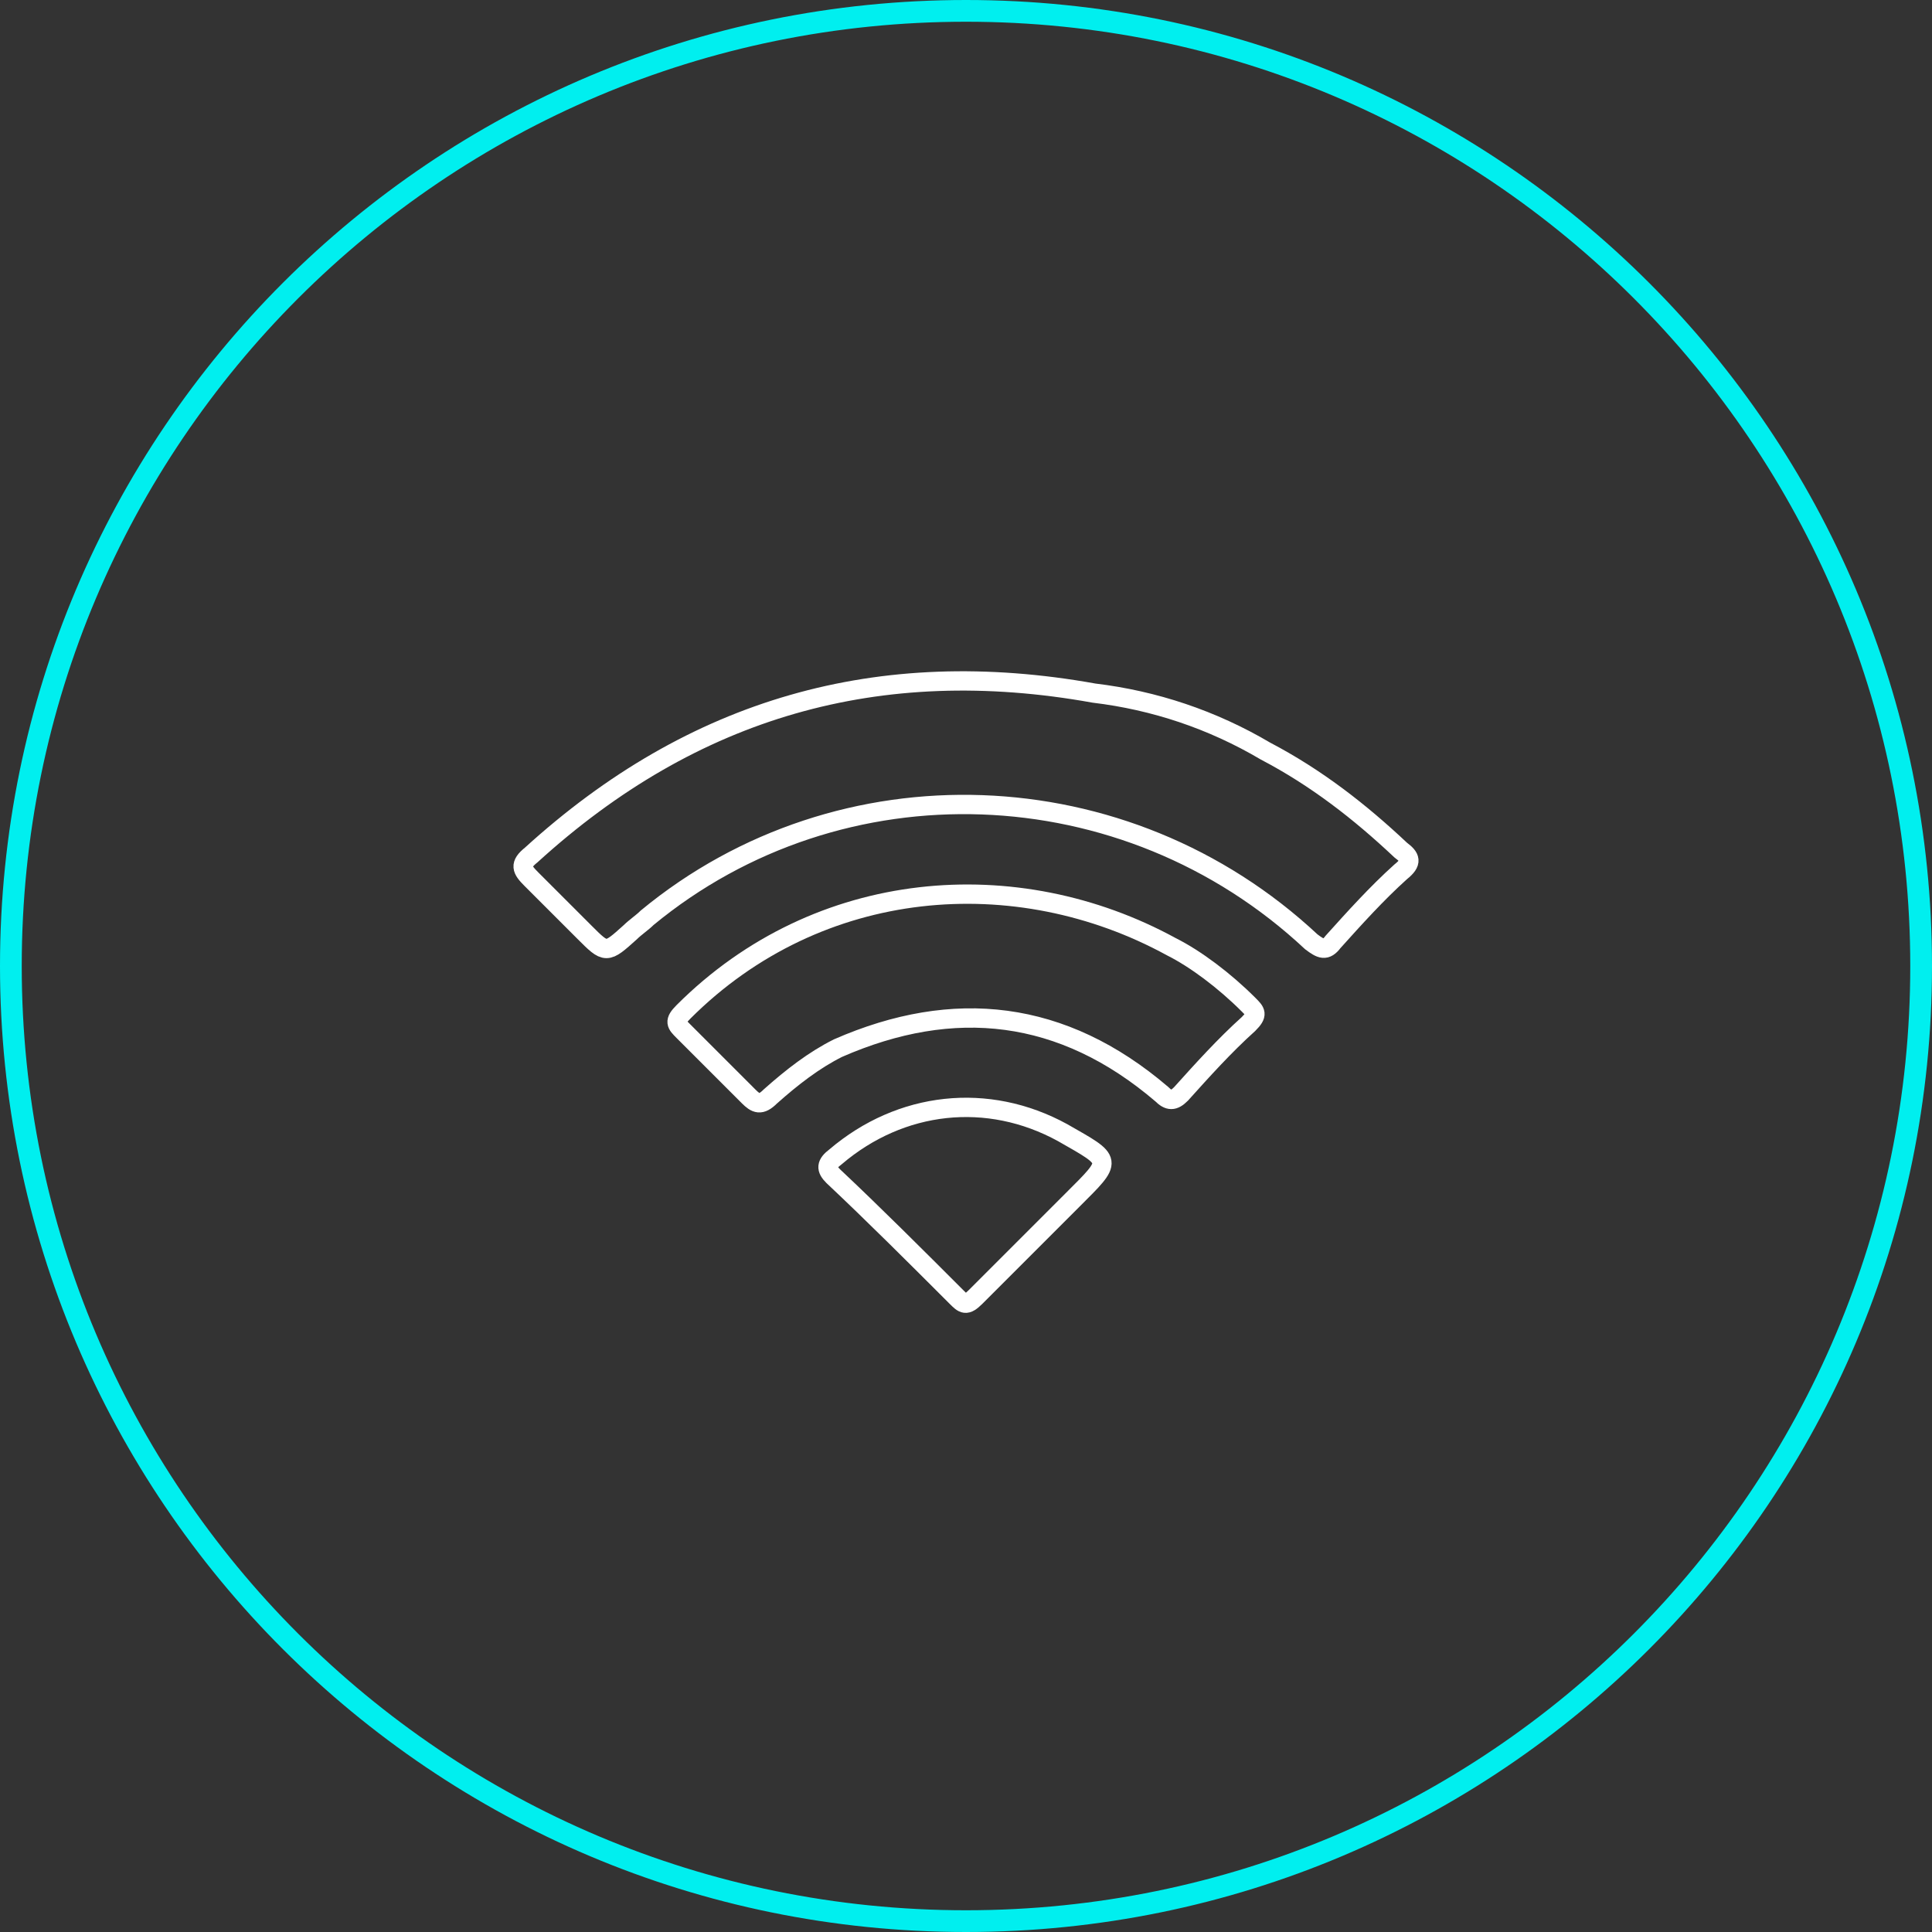 <?xml version="1.0" encoding="utf-8"?>
<!-- Generator: Adobe Illustrator 16.0.0, SVG Export Plug-In . SVG Version: 6.00 Build 0)  -->
<!DOCTYPE svg PUBLIC "-//W3C//DTD SVG 1.1//EN" "http://www.w3.org/Graphics/SVG/1.1/DTD/svg11.dtd">
<svg version="1.1" id="Слой_1" xmlns="http://www.w3.org/2000/svg" xmlns:xlink="http://www.w3.org/1999/xlink" x="0px" y="0px"
	 width="80px" height="80px" viewBox="0 0 80 80" style="enable-background:new 0 0 80 80;" xml:space="preserve">
<rect x="0" y="0" width="80" height="80" fill="#333333" stroke="none"/>
<style type="text/css">
<![CDATA[
	.st0{fill:none;stroke:#FFFFFF;stroke-width:0.9;stroke-miterlimit:10;}
	.st1{fill:none;stroke:#FFFFFF;stroke-width:0.909;stroke-linecap:round;stroke-linejoin:round;stroke-miterlimit:10;}
	.st2{fill:none;stroke:#FFFFFF;stroke-width:0.9;stroke-linecap:round;stroke-miterlimit:10;}
	.st3{fill:none;stroke:#FFFFFF;stroke-width:0.73;stroke-miterlimit:10;}
	.st4{fill:none;stroke:#FFFFFF;stroke-width:0.821;stroke-miterlimit:10;}
	.st5{fill:none;stroke:#FFFFFF;stroke-width:0.8;stroke-miterlimit:10;}
	.st6{fill:none;stroke:#FFFFFF;stroke-width:0.844;stroke-linejoin:round;stroke-miterlimit:10;}
	.st7{fill:none;stroke:#FFFFFF;stroke-width:0.826;stroke-miterlimit:10;}
	.st8{fill:none;stroke:#FFFFFF;stroke-width:0.909;stroke-linejoin:round;stroke-miterlimit:10;}
	.st9{fill:none;stroke:#FFFFFF;stroke-width:0.73;stroke-miterlimit:10;}
	.st10{fill:none;stroke:#FFFFFF;stroke-width:0.7;stroke-linecap:round;stroke-linejoin:round;stroke-miterlimit:10;}
	.st11{fill:none;stroke:#FFFFFF;stroke-width:0.8;stroke-linecap:round;stroke-linejoin:round;stroke-miterlimit:10;}
	.st12{fill:none;stroke:#FFFFFF;stroke-width:0.9;stroke-linecap:round;stroke-linejoin:round;stroke-miterlimit:10;}
	.st13{fill:none;stroke:#FFFFFF;stroke-width:0.844;stroke-linecap:round;stroke-linejoin:round;stroke-miterlimit:10;}
	.st14{fill:#FFFFFF;}
	.st15{fill:none;stroke:#FFFFFF;stroke-width:0.821;stroke-linecap:round;stroke-linejoin:round;stroke-miterlimit:10;}
	.st16{fill:none;stroke:#FFFFFF;stroke-width:0.9;stroke-linecap:square;stroke-miterlimit:10;}
	.st17{fill:#00EFEF;}
]]>
</style>
<g>
	<path class="st17" d="M40,0.9c21.6,0,39.1,17.5,39.1,39.1S61.6,79.1,40,79.1S0.9,61.6,0.9,40S18.4,0.9,40,0.9 M40,0
		C17.9,0,0,17.9,0,40s17.9,40,40,40s40-17.9,40-40S62.1,0,40,0L40,0z"/>
</g>
<g>
	<path class="st5" d="M52.4,31.1c2.1,1.1,3.9,2.5,5.6,4.1c0.4,0.3,0.5,0.5,0,0.9c-1,0.9-1.9,1.9-2.8,2.9c-0.3,0.4-0.5,0.3-0.9,0
		c-7.7-7.2-19.5-7.6-27.5-1c-0.2,0.2-0.5,0.4-0.7,0.6c-1,0.9-1,0.9-1.9,0c-0.7-0.7-1.5-1.5-2.2-2.2c-0.4-0.4-0.5-0.6,0-1
		c6.7-6.1,14.4-8.3,23.3-6.7C47.8,29,50.2,29.8,52.4,31.1z"/>
	<path class="st5" d="M48.5,39.2c1,0.5,2.2,1.4,3.2,2.4c0.3,0.3,0.4,0.4,0,0.8c-1,0.9-1.9,1.9-2.8,2.9c-0.3,0.3-0.5,0.3-0.8,0
		c-4.1-3.5-8.6-4-13.4-1.9c-1,0.5-1.9,1.2-2.8,2c-0.4,0.4-0.6,0.3-0.9,0c-0.9-0.9-1.8-1.8-2.7-2.7c-0.3-0.3-0.4-0.4,0-0.8
		C33.9,36.3,42.1,35.7,48.5,39.2z"/>
	<path class="st5" d="M44,46.9c2.1,1.2,2.1,1.1,0.4,2.8c-1.3,1.3-2.7,2.7-4,4c-0.4,0.4-0.5,0.3-0.8,0c-1.7-1.7-3.4-3.4-5.1-5
		c-0.3-0.3-0.3-0.5,0.1-0.8C37.3,45.6,40.9,45.2,44,46.9z"/>
</g>
</svg>

